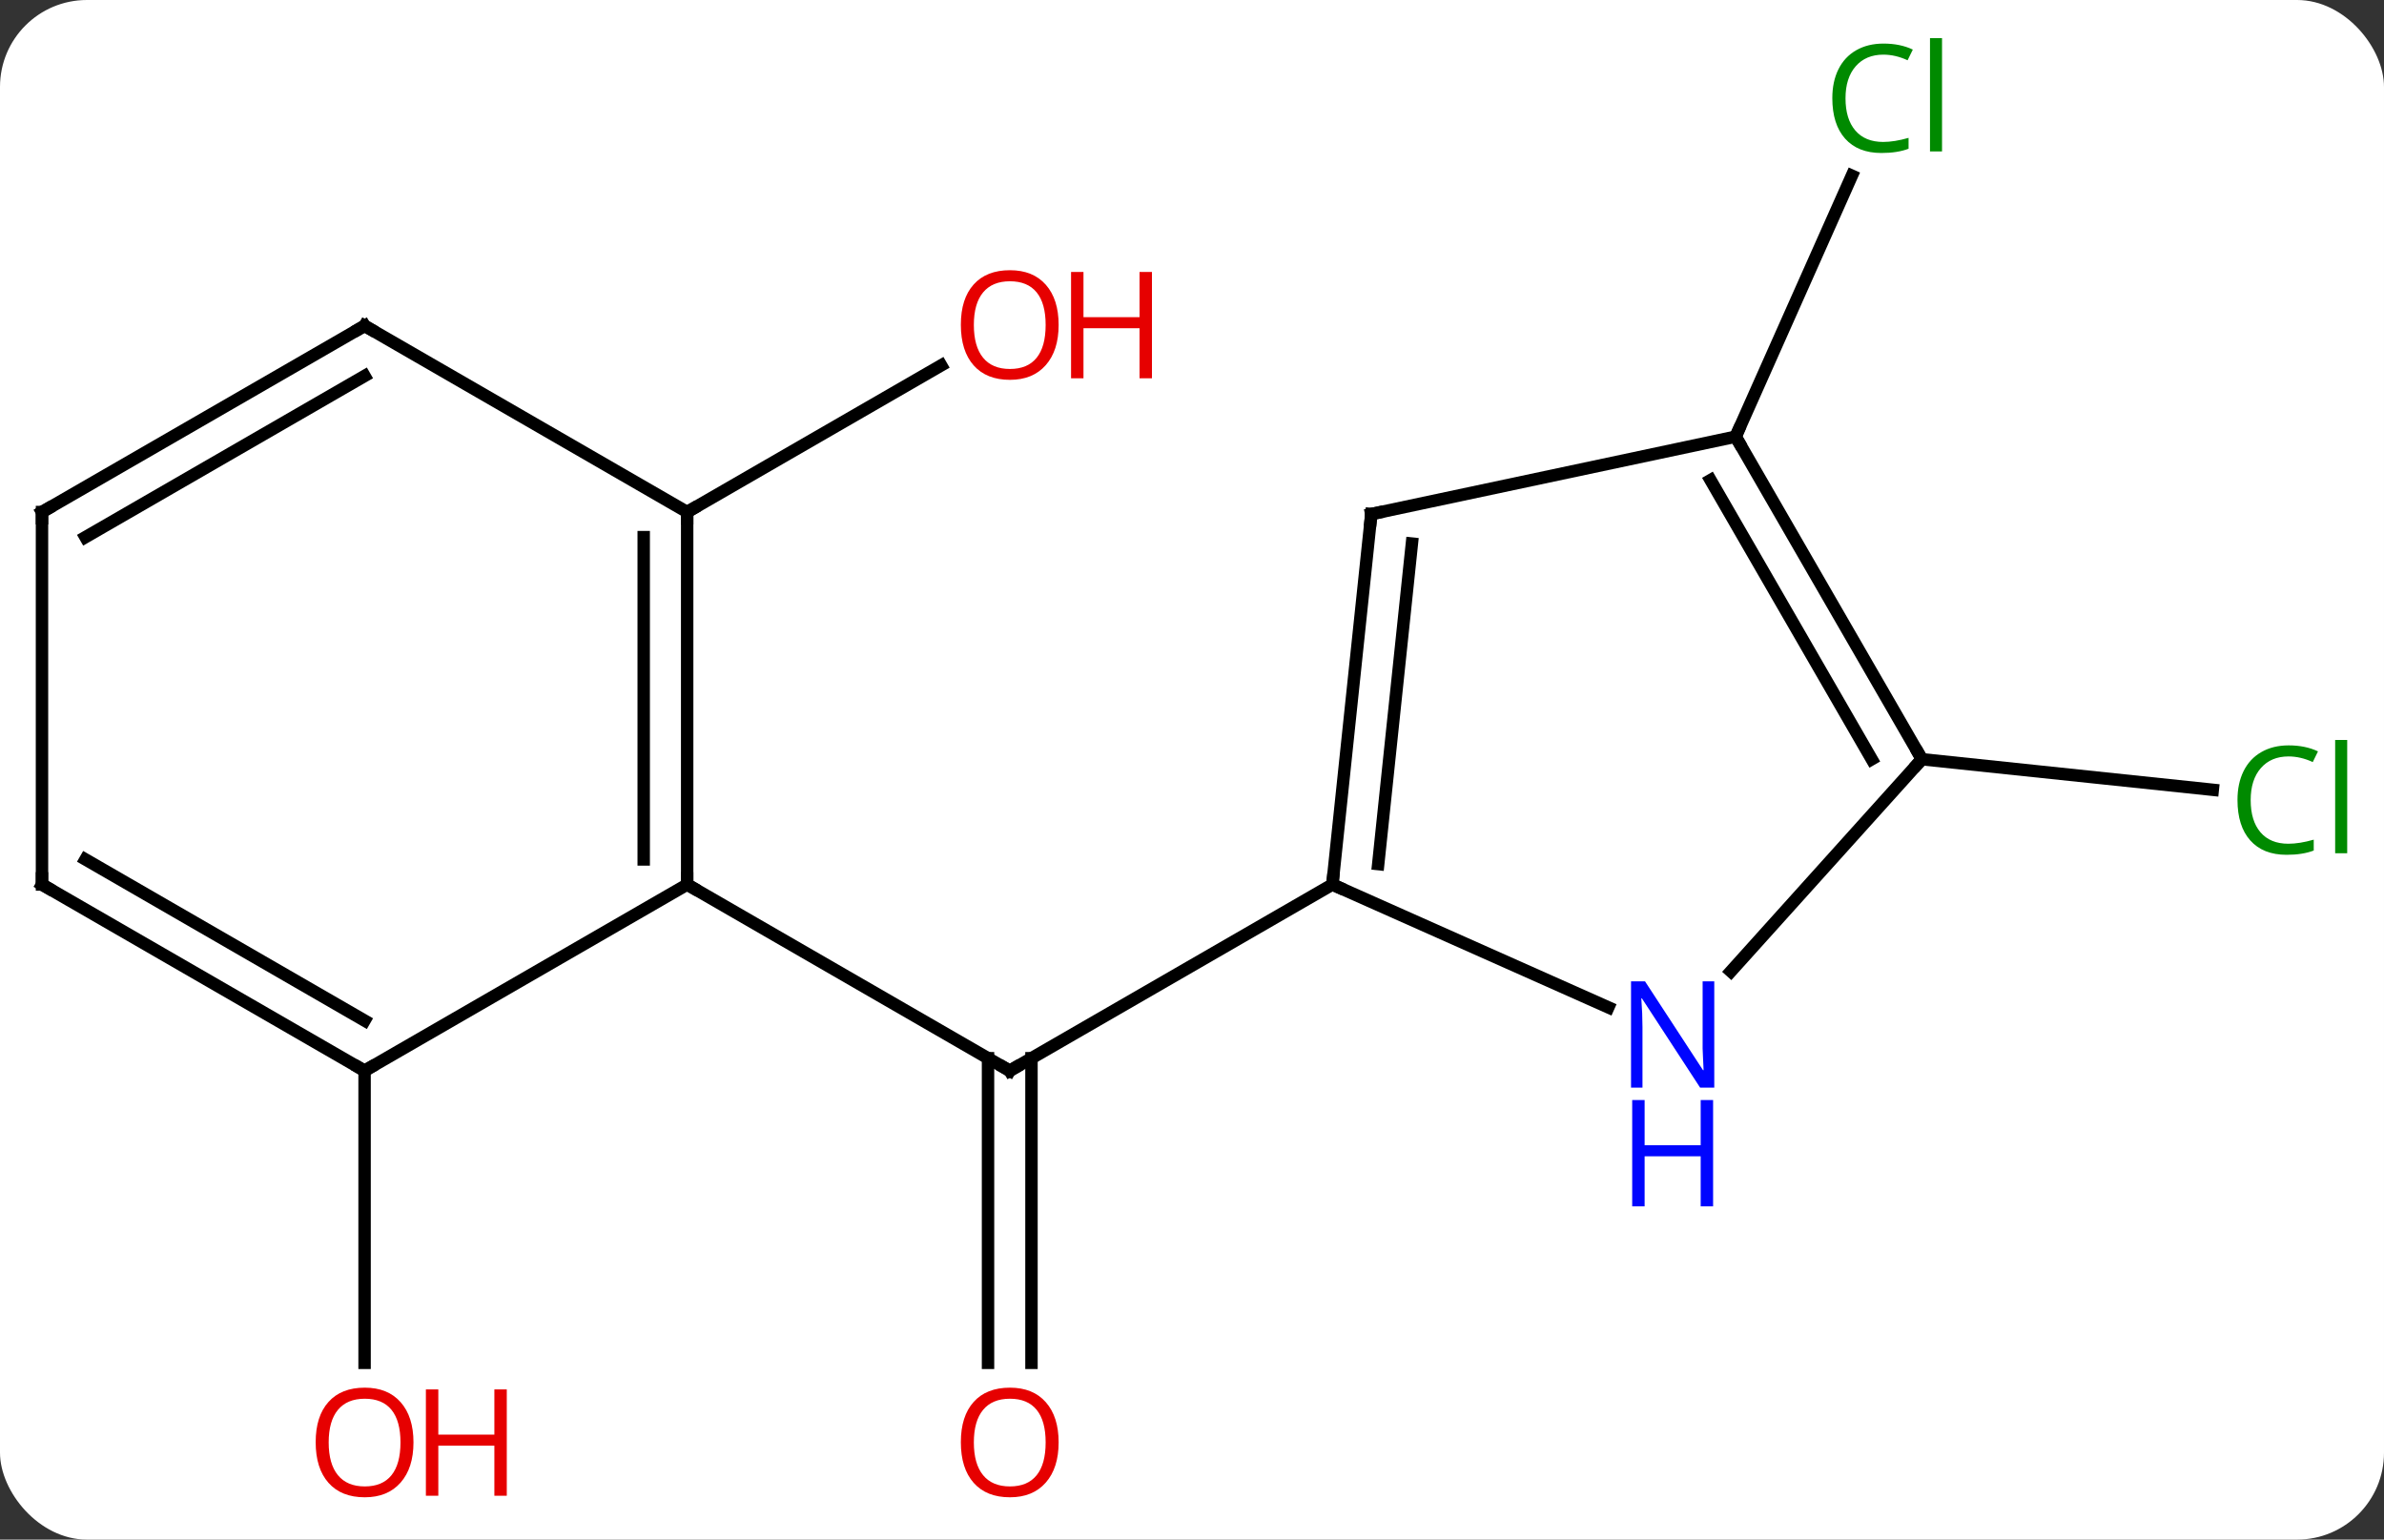 <svg width="192" viewBox="0 0 192 124" style="fill-opacity:1; color-rendering:auto; color-interpolation:auto; text-rendering:auto; stroke:black; stroke-linecap:square; stroke-miterlimit:10; shape-rendering:auto; stroke-opacity:1; fill:black; stroke-dasharray:none; font-weight:normal; stroke-width:1; font-family:'Open Sans'; font-style:normal; stroke-linejoin:miter; font-size:12; stroke-dashoffset:0; image-rendering:auto;" height="124" class="cas-substance-image" xmlns:xlink="http://www.w3.org/1999/xlink" xmlns="http://www.w3.org/2000/svg"><rect x="0" y="0" width="192" height="124" fill="#333333" stroke="none"/><svg class="cas-substance-single-component"><rect y="0" x="0" width="192" stroke="none" ry="7" rx="7" height="124" fill="white" class="cas-substance-group"/><svg y="0" x="0" width="192" viewBox="0 0 192 124" style="fill:black;" height="124" class="cas-substance-single-component-image"><svg><g><g transform="translate(94,62)" style="text-rendering:geometricPrecision; color-rendering:optimizeQuality; color-interpolation:linearRGB; stroke-linecap:butt; image-rendering:optimizeQuality;"><line y2="47.763" y1="23.23" x2="-14.428" x1="-14.428" style="fill:none;"/><line y2="47.763" y1="23.23" x2="-10.928" x1="-10.928" style="fill:none;"/><line y2="9.24" y1="24.24" x2="-38.658" x1="-12.678" style="fill:none;"/><line y2="9.24" y1="24.24" x2="13.305" x1="-12.678" style="fill:none;"/><line y2="-20.76" y1="-32.571" x2="-38.658" x1="-18.201" style="fill:none;"/><line y2="24.24" y1="47.763" x2="-64.638" x1="-64.638" style="fill:none;"/><line y2="-26.832" y1="-47.85" x2="45.783" x1="55.142" style="fill:none;"/><line y2="-0.852" y1="1.61" x2="60.783" x1="84.211" style="fill:none;"/><line y2="-20.76" y1="9.24" x2="-38.658" x1="-38.658" style="fill:none;"/><line y2="-18.739" y1="7.219" x2="-42.158" x1="-42.158" style="fill:none;"/><line y2="24.24" y1="9.24" x2="-64.638" x1="-38.658" style="fill:none;"/><line y2="-35.76" y1="-20.76" x2="-64.638" x1="-38.658" style="fill:none;"/><line y2="9.24" y1="24.24" x2="-90.618" x1="-64.638" style="fill:none;"/><line y2="7.219" y1="20.198" x2="-87.118" x1="-64.638" style="fill:none;"/><line y2="-20.76" y1="-35.76" x2="-90.618" x1="-64.638" style="fill:none;"/><line y2="-18.739" y1="-31.719" x2="-87.118" x1="-64.638" style="fill:none;"/><line y2="-20.76" y1="9.24" x2="-90.618" x1="-90.618" style="fill:none;"/><line y2="-20.595" y1="9.24" x2="16.44" x1="13.305" style="fill:none;"/><line y2="-18.22" y1="7.596" x2="19.71" x1="16.997" style="fill:none;"/><line y2="19.135" y1="9.24" x2="35.531" x1="13.305" style="fill:none;"/><line y2="-26.832" y1="-20.595" x2="45.783" x1="16.44" style="fill:none;"/><line y2="-0.852" y1="16.233" x2="60.783" x1="45.4" style="fill:none;"/><line y2="-0.852" y1="-26.832" x2="60.783" x1="45.783" style="fill:none;"/><line y2="-0.852" y1="-23.332" x2="56.742" x1="43.762" style="fill:none;"/><path style="fill:none; stroke-miterlimit:5;" d="M-13.111 23.99 L-12.678 24.24 L-12.245 23.99"/></g><g transform="translate(94,62)" style="stroke-linecap:butt; fill:rgb(230,0,0); text-rendering:geometricPrecision; color-rendering:optimizeQuality; image-rendering:optimizeQuality; font-family:'Open Sans'; stroke:rgb(230,0,0); color-interpolation:linearRGB; stroke-miterlimit:5;"><path style="stroke:none;" d="M-8.741 54.17 Q-8.741 56.232 -9.78 57.412 Q-10.819 58.592 -12.662 58.592 Q-14.553 58.592 -15.584 57.428 Q-16.616 56.263 -16.616 54.154 Q-16.616 52.06 -15.584 50.912 Q-14.553 49.763 -12.662 49.763 Q-10.803 49.763 -9.772 50.935 Q-8.741 52.107 -8.741 54.17 ZM-15.569 54.17 Q-15.569 55.904 -14.826 56.81 Q-14.084 57.717 -12.662 57.717 Q-11.241 57.717 -10.514 56.818 Q-9.787 55.92 -9.787 54.17 Q-9.787 52.435 -10.514 51.545 Q-11.241 50.654 -12.662 50.654 Q-14.084 50.654 -14.826 51.553 Q-15.569 52.451 -15.569 54.17 Z"/><path style="stroke:none;" d="M-8.741 -35.83 Q-8.741 -33.768 -9.78 -32.588 Q-10.819 -31.408 -12.662 -31.408 Q-14.553 -31.408 -15.584 -32.572 Q-16.616 -33.737 -16.616 -35.846 Q-16.616 -37.94 -15.584 -39.088 Q-14.553 -40.237 -12.662 -40.237 Q-10.803 -40.237 -9.772 -39.065 Q-8.741 -37.893 -8.741 -35.83 ZM-15.569 -35.83 Q-15.569 -34.096 -14.826 -33.19 Q-14.084 -32.283 -12.662 -32.283 Q-11.241 -32.283 -10.514 -33.182 Q-9.787 -34.08 -9.787 -35.83 Q-9.787 -37.565 -10.514 -38.455 Q-11.241 -39.346 -12.662 -39.346 Q-14.084 -39.346 -14.826 -38.447 Q-15.569 -37.549 -15.569 -35.83 Z"/><path style="stroke:none;" d="M-1.225 -31.533 L-2.225 -31.533 L-2.225 -35.565 L-6.74 -35.565 L-6.74 -31.533 L-7.74 -31.533 L-7.74 -40.096 L-6.74 -40.096 L-6.74 -36.455 L-2.225 -36.455 L-2.225 -40.096 L-1.225 -40.096 L-1.225 -31.533 Z"/><path style="stroke:none;" d="M-60.7 54.17 Q-60.7 56.232 -61.74 57.412 Q-62.779 58.592 -64.622 58.592 Q-66.513 58.592 -67.544 57.428 Q-68.576 56.263 -68.576 54.154 Q-68.576 52.06 -67.544 50.912 Q-66.513 49.763 -64.622 49.763 Q-62.763 49.763 -61.732 50.935 Q-60.7 52.107 -60.7 54.17 ZM-67.529 54.17 Q-67.529 55.904 -66.786 56.81 Q-66.044 57.717 -64.622 57.717 Q-63.2 57.717 -62.474 56.818 Q-61.747 55.92 -61.747 54.17 Q-61.747 52.435 -62.474 51.545 Q-63.2 50.654 -64.622 50.654 Q-66.044 50.654 -66.786 51.553 Q-67.529 52.451 -67.529 54.17 Z"/><path style="stroke:none;" d="M-53.185 58.467 L-54.185 58.467 L-54.185 54.435 L-58.7 54.435 L-58.7 58.467 L-59.7 58.467 L-59.7 49.904 L-58.7 49.904 L-58.7 53.545 L-54.185 53.545 L-54.185 49.904 L-53.185 49.904 L-53.185 58.467 Z"/><path style="fill:rgb(0,138,0); stroke:none;" d="M57.678 -57.599 Q56.272 -57.599 55.452 -56.662 Q54.632 -55.724 54.632 -54.084 Q54.632 -52.412 55.421 -51.49 Q56.21 -50.568 57.663 -50.568 Q58.569 -50.568 59.71 -50.896 L59.71 -50.021 Q58.819 -49.678 57.522 -49.678 Q55.632 -49.678 54.6 -50.834 Q53.569 -51.99 53.569 -54.099 Q53.569 -55.428 54.061 -56.42 Q54.553 -57.412 55.491 -57.951 Q56.428 -58.49 57.694 -58.49 Q59.038 -58.49 60.053 -58.006 L59.632 -57.146 Q58.647 -57.599 57.678 -57.599 ZM62.405 -49.803 L61.436 -49.803 L61.436 -58.928 L62.405 -58.928 L62.405 -49.803 Z"/><path style="fill:rgb(0,138,0); stroke:none;" d="M90.309 -1.076 Q88.903 -1.076 88.083 -0.139 Q87.263 0.799 87.263 2.439 Q87.263 4.111 88.052 5.033 Q88.841 5.955 90.294 5.955 Q91.2 5.955 92.341 5.627 L92.341 6.502 Q91.45 6.846 90.153 6.846 Q88.263 6.846 87.231 5.689 Q86.2 4.533 86.2 2.424 Q86.2 1.095 86.692 0.103 Q87.184 -0.889 88.122 -1.428 Q89.059 -1.967 90.325 -1.967 Q91.669 -1.967 92.684 -1.483 L92.263 -0.623 Q91.278 -1.076 90.309 -1.076 ZM95.036 6.721 L94.067 6.721 L94.067 -2.405 L95.036 -2.405 L95.036 6.721 Z"/><path style="fill:none; stroke:black;" d="M-38.658 8.74 L-38.658 9.24 L-38.225 9.49"/><path style="fill:none; stroke:black;" d="M-38.658 -20.26 L-38.658 -20.76 L-38.225 -21.01"/><path style="fill:none; stroke:black;" d="M-65.071 23.99 L-64.638 24.24 L-64.205 23.99"/><path style="fill:none; stroke:black;" d="M-64.205 -35.51 L-64.638 -35.76 L-65.071 -35.51"/><path style="fill:none; stroke:black;" d="M-90.185 9.49 L-90.618 9.24 L-90.618 8.74"/><path style="fill:none; stroke:black;" d="M-90.185 -21.01 L-90.618 -20.76 L-90.618 -20.26"/><path style="fill:none; stroke:black;" d="M13.357 8.743 L13.305 9.24 L13.762 9.443"/><path style="fill:none; stroke:black;" d="M16.388 -20.098 L16.44 -20.595 L16.929 -20.699"/><path style="fill:rgb(0,5,255); stroke:none;" d="M44.062 25.597 L42.921 25.597 L38.233 18.41 L38.187 18.41 Q38.28 19.675 38.28 20.722 L38.28 25.597 L37.358 25.597 L37.358 17.035 L38.483 17.035 L43.155 24.191 L43.202 24.191 Q43.202 24.035 43.155 23.175 Q43.108 22.316 43.124 21.941 L43.124 17.035 L44.062 17.035 L44.062 25.597 Z"/><path style="fill:rgb(0,5,255); stroke:none;" d="M43.968 35.16 L42.968 35.16 L42.968 31.128 L38.452 31.128 L38.452 35.16 L37.452 35.16 L37.452 26.597 L38.452 26.597 L38.452 30.238 L42.968 30.238 L42.968 26.597 L43.968 26.597 L43.968 35.16 Z"/><path style="fill:none; stroke:black;" d="M46.033 -26.399 L45.783 -26.832 L45.986 -27.289"/><path style="fill:none; stroke:black;" d="M60.533 -1.285 L60.783 -0.852 L60.448 -0.48"/></g></g></svg></svg></svg></svg>